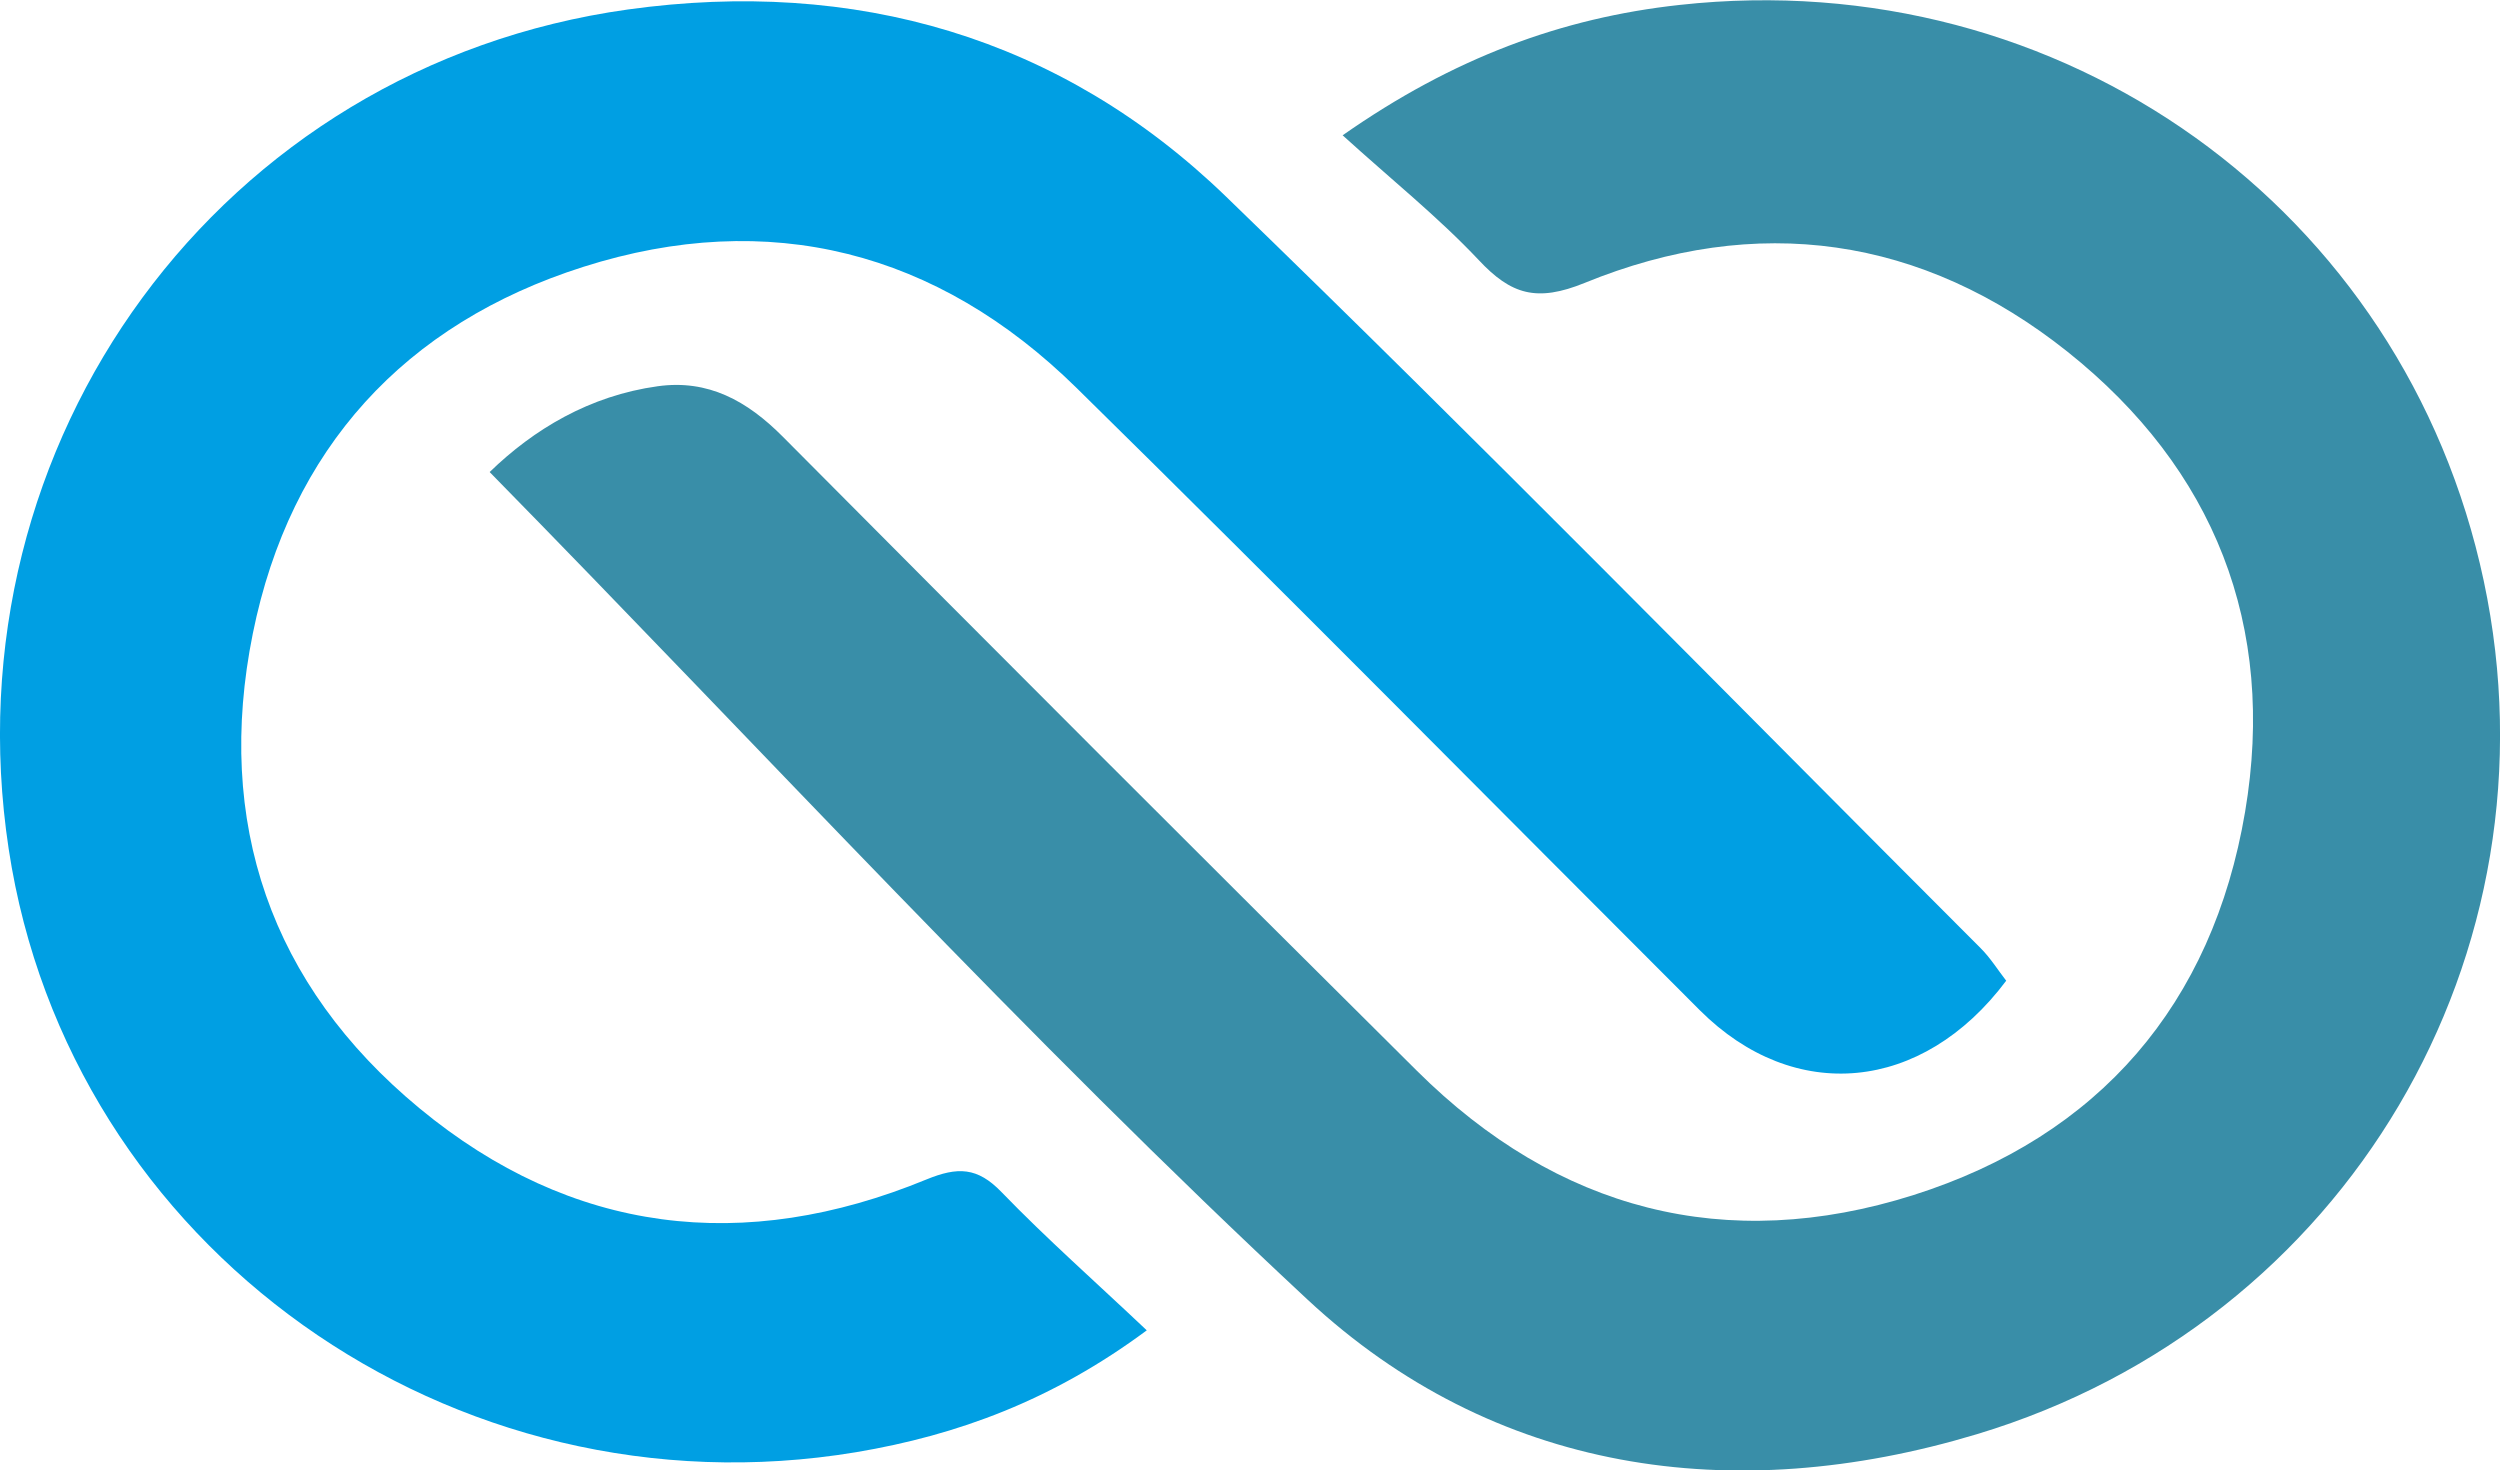 <?xml version="1.0" encoding="UTF-8"?><svg id="Layer_2" xmlns="http://www.w3.org/2000/svg" viewBox="0 0 132.11 77.69"><defs><style>.cls-1{fill:#398ea8;}.cls-1,.cls-2{stroke-width:0px;}.cls-2{fill:#009fe3;}</style></defs><g id="Layer_1-2"><path class="cls-1" d="M25.88,24.94c2.32-2.25,5.27-4.03,8.88-4.53,2.66-.37,4.72.77,6.6,2.66,11.14,11.21,22.31,22.39,33.52,33.52,7.42,7.37,16.33,9.7,26.24,6.56,9.8-3.11,15.8-10.08,17.52-20.25,1.66-9.83-1.63-18.13-9.38-24.31-7.67-6.11-16.42-7.36-25.52-3.64-2.53,1.03-3.89.62-5.6-1.21-2.14-2.27-4.6-4.24-7.19-6.59,5.84-4.09,11.58-6.21,17.81-6.89,20.21-2.22,38.31,10.78,42.49,30.43,4.19,19.69-7.22,39.21-26.79,45.1-12.91,3.89-25.54,2.03-35.36-7.11-14.89-13.86-28.67-28.9-43.21-43.72Z"/><path class="cls-2" d="M106.02,51.82c-4.44,5.93-11.21,6.54-16.19,1.57-10.98-10.97-21.88-22.02-32.95-32.9-7.35-7.22-16.23-9.51-26.05-6.39-9.44,3-15.5,9.61-17.47,19.38-2.01,9.96.93,18.57,8.8,25.08,8.05,6.66,17.16,7.73,26.79,3.77,1.66-.68,2.7-.66,3.98.67,2.37,2.45,4.93,4.71,7.67,7.3-4.97,3.69-10,5.54-15.36,6.44C23.83,80.3,3.65,65.9.46,44.87-2.81,23.33,11.66,3.5,33.19.5c11.95-1.66,22.86,1.43,31.61,9.9,13.48,13.04,26.61,26.45,39.87,39.71.52.52.92,1.17,1.35,1.72Z"/></g></svg>